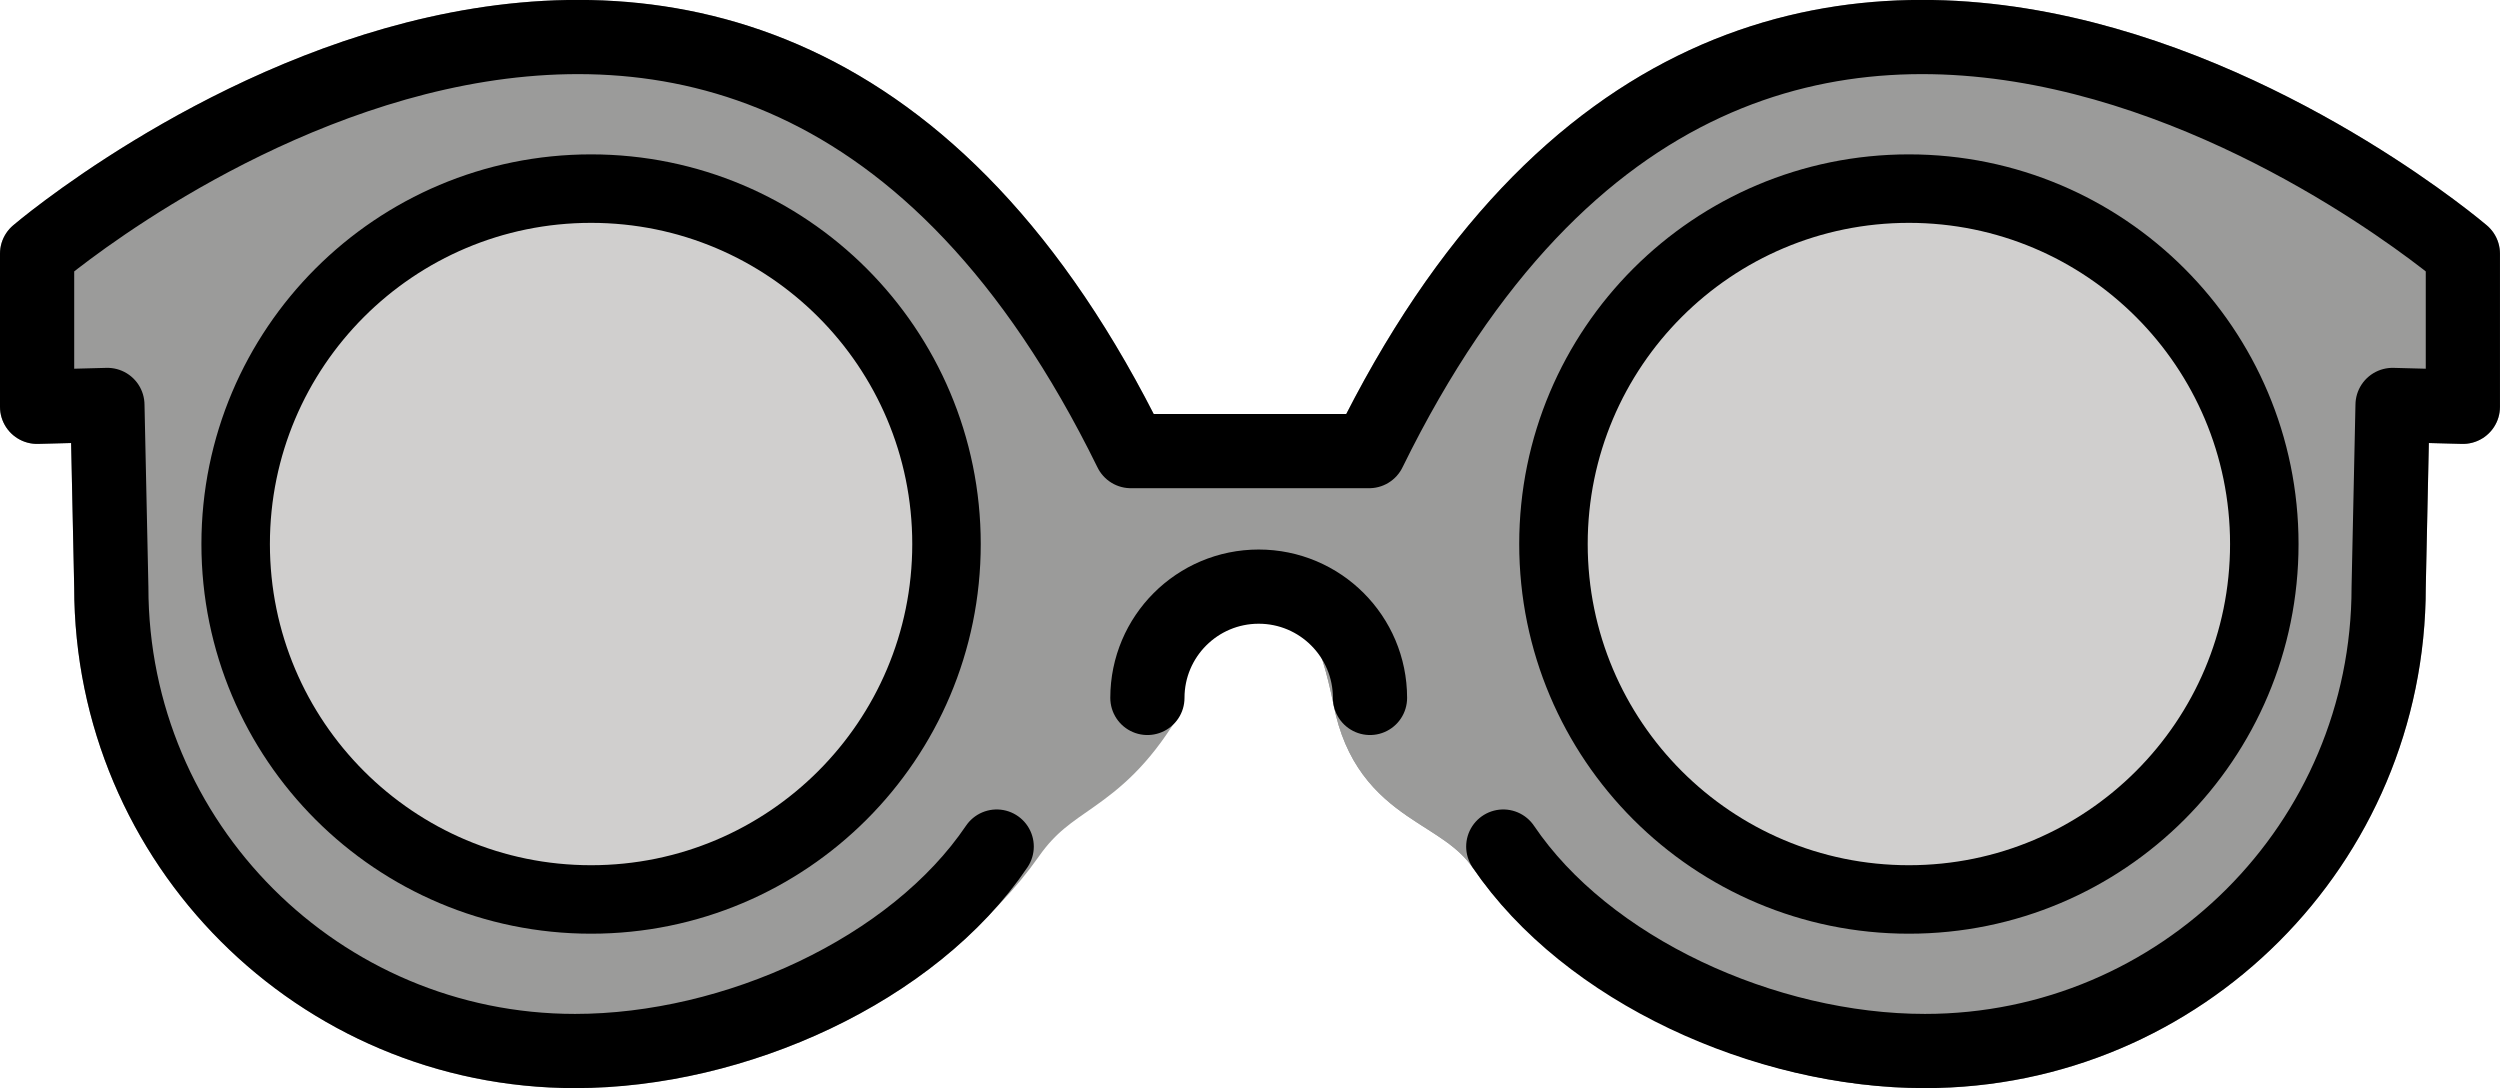 <?xml version="1.0" encoding="UTF-8" standalone="no"?>
<svg
   id="emoji"
   viewBox="0 0 67.385 29.33"
   version="1.1"
   sodipodi:docname="1f453.svg"
   width="67.385"
   height="29.33"
   xmlns:inkscape="http://www.inkscape.org/namespaces/inkscape"
   xmlns:sodipodi="http://sodipodi.sourceforge.net/DTD/sodipodi-0.dtd"
   xmlns="http://www.w3.org/2000/svg"
   xmlns:svg="http://www.w3.org/2000/svg">
  <defs
     id="defs6" />
  <sodipodi:namedview
     id="namedview6"
     pagecolor="#ffffff"
     bordercolor="#000000"
     borderopacity="0.25"
     inkscape:showpageshadow="2"
     inkscape:pageopacity="0.0"
     inkscape:pagecheckerboard="0"
     inkscape:deskcolor="#d1d1d1" />
  <g
     id="color"
     transform="translate(-3.834,-18.894)">
    <path
       fill="#9b9b9a"
       stroke="#9b9b9a"
       stroke-linejoin="round"
       stroke-miterlimit="10"
       stroke-width="2"
       d="m 37.589,34.151 c 1.031,-0.156 2.394,-0.355 3.172,3.555 0.509,2.556 2.452,2.381 3.592,4.006 2.305,3.284 7.051,5.511 11.365,5.511 6.904,0 12.5,-5.596 12.5,-12.5 l 0.105,-4.914 1.895,0.05 V 25.732 c 0,0 -18.932,-16.179 -29.48,5.321 H 37.757 37.295 34.314 C 23.765,9.553 4.834,25.732 4.834,25.732 v 4.127 l 1.895,-0.05 0.105,4.914 c 0,6.904 5.596,12.5 12.5,12.5 4.315,0 9.119,-2.186 11.365,-5.511"
       id="path1" />
    <path
       fill="#9b9b9a"
       stroke="#9b9b9a"
       stroke-miterlimit="10"
       stroke-width="2"
       d="m 37.589,34.151 c 1.031,-0.156 2.394,-0.355 3.172,3.555 0.509,2.556 2.452,2.381 3.592,4.006 2.305,3.284 7.051,5.511 11.365,5.511"
       id="path2" />
    <path
       fill="#9b9b9a"
       stroke="#9b9b9a"
       stroke-miterlimit="10"
       stroke-width="2"
       d="m 37.791,33.829 c -6.72,-0.992 -2.798,3.438 -3.088,3.91 -1.399,2.273 -2.535,2.026 -3.676,3.651 -2.305,3.284 -7.051,5.511 -11.365,5.511"
       id="path3" />
    <circle
       cx="19.766"
       cy="33.558"
       r="9.58"
       fill="#d0cfce"
       stroke="none"
       stroke-linecap="round"
       stroke-linejoin="round"
       stroke-miterlimit="10"
       stroke-width="1.846"
       id="circle3" />
    <circle
       cx="55.286"
       cy="33.558"
       r="9.58"
       fill="#d0cfce"
       stroke="none"
       stroke-linecap="round"
       stroke-linejoin="round"
       stroke-miterlimit="10"
       stroke-width="1.846"
       id="circle4" />
  </g>
  <g
     id="hair"
     transform="translate(-3.834,-18.894)" />
  <g
     id="skin"
     transform="translate(-3.834,-18.894)" />
  <g
     id="skin-shadow"
     transform="translate(-3.834,-18.894)" />
  <g
     id="line"
     transform="translate(-3.834,-18.894)">
    <path
       fill="none"
       stroke="#000000"
       stroke-linecap="round"
       stroke-linejoin="round"
       stroke-miterlimit="10"
       stroke-width="2"
       d="m 30.699,41.712 c -2.246,3.325 -7.051,5.511 -11.365,5.511 -6.904,0 -12.5,-5.596 -12.5,-12.5 l -0.105,-4.914 -1.895,0.05 V 25.732 c 0,0 18.932,-16.179 29.48,5.321 h 2.981 0.462 2.981 C 51.287,9.553 70.218,25.732 70.218,25.732 v 4.127 l -1.895,-0.05 -0.105,4.914 c 0,6.904 -5.596,12.5 -12.5,12.5 -4.315,0 -9.119,-2.186 -11.365,-5.511"
       id="path4" />
    <path
       fill="none"
       stroke="#000000"
       stroke-linecap="round"
       stroke-linejoin="round"
       stroke-miterlimit="10"
       stroke-width="2"
       d="m 34.761,37.706 c 0,-1.657 1.343,-3 3,-3 1.657,0 3,1.343 3,3"
       id="path5" />
    <circle
       cx="19.766"
       cy="33.558"
       r="9.58"
       fill="none"
       stroke="#000000"
       stroke-linecap="round"
       stroke-linejoin="round"
       stroke-miterlimit="10"
       stroke-width="1.846"
       id="circle5" />
    <circle
       cx="55.286"
       cy="33.558"
       r="9.58"
       fill="none"
       stroke="#000000"
       stroke-linecap="round"
       stroke-linejoin="round"
       stroke-miterlimit="10"
       stroke-width="1.846"
       id="circle6" />
  </g>
</svg>
